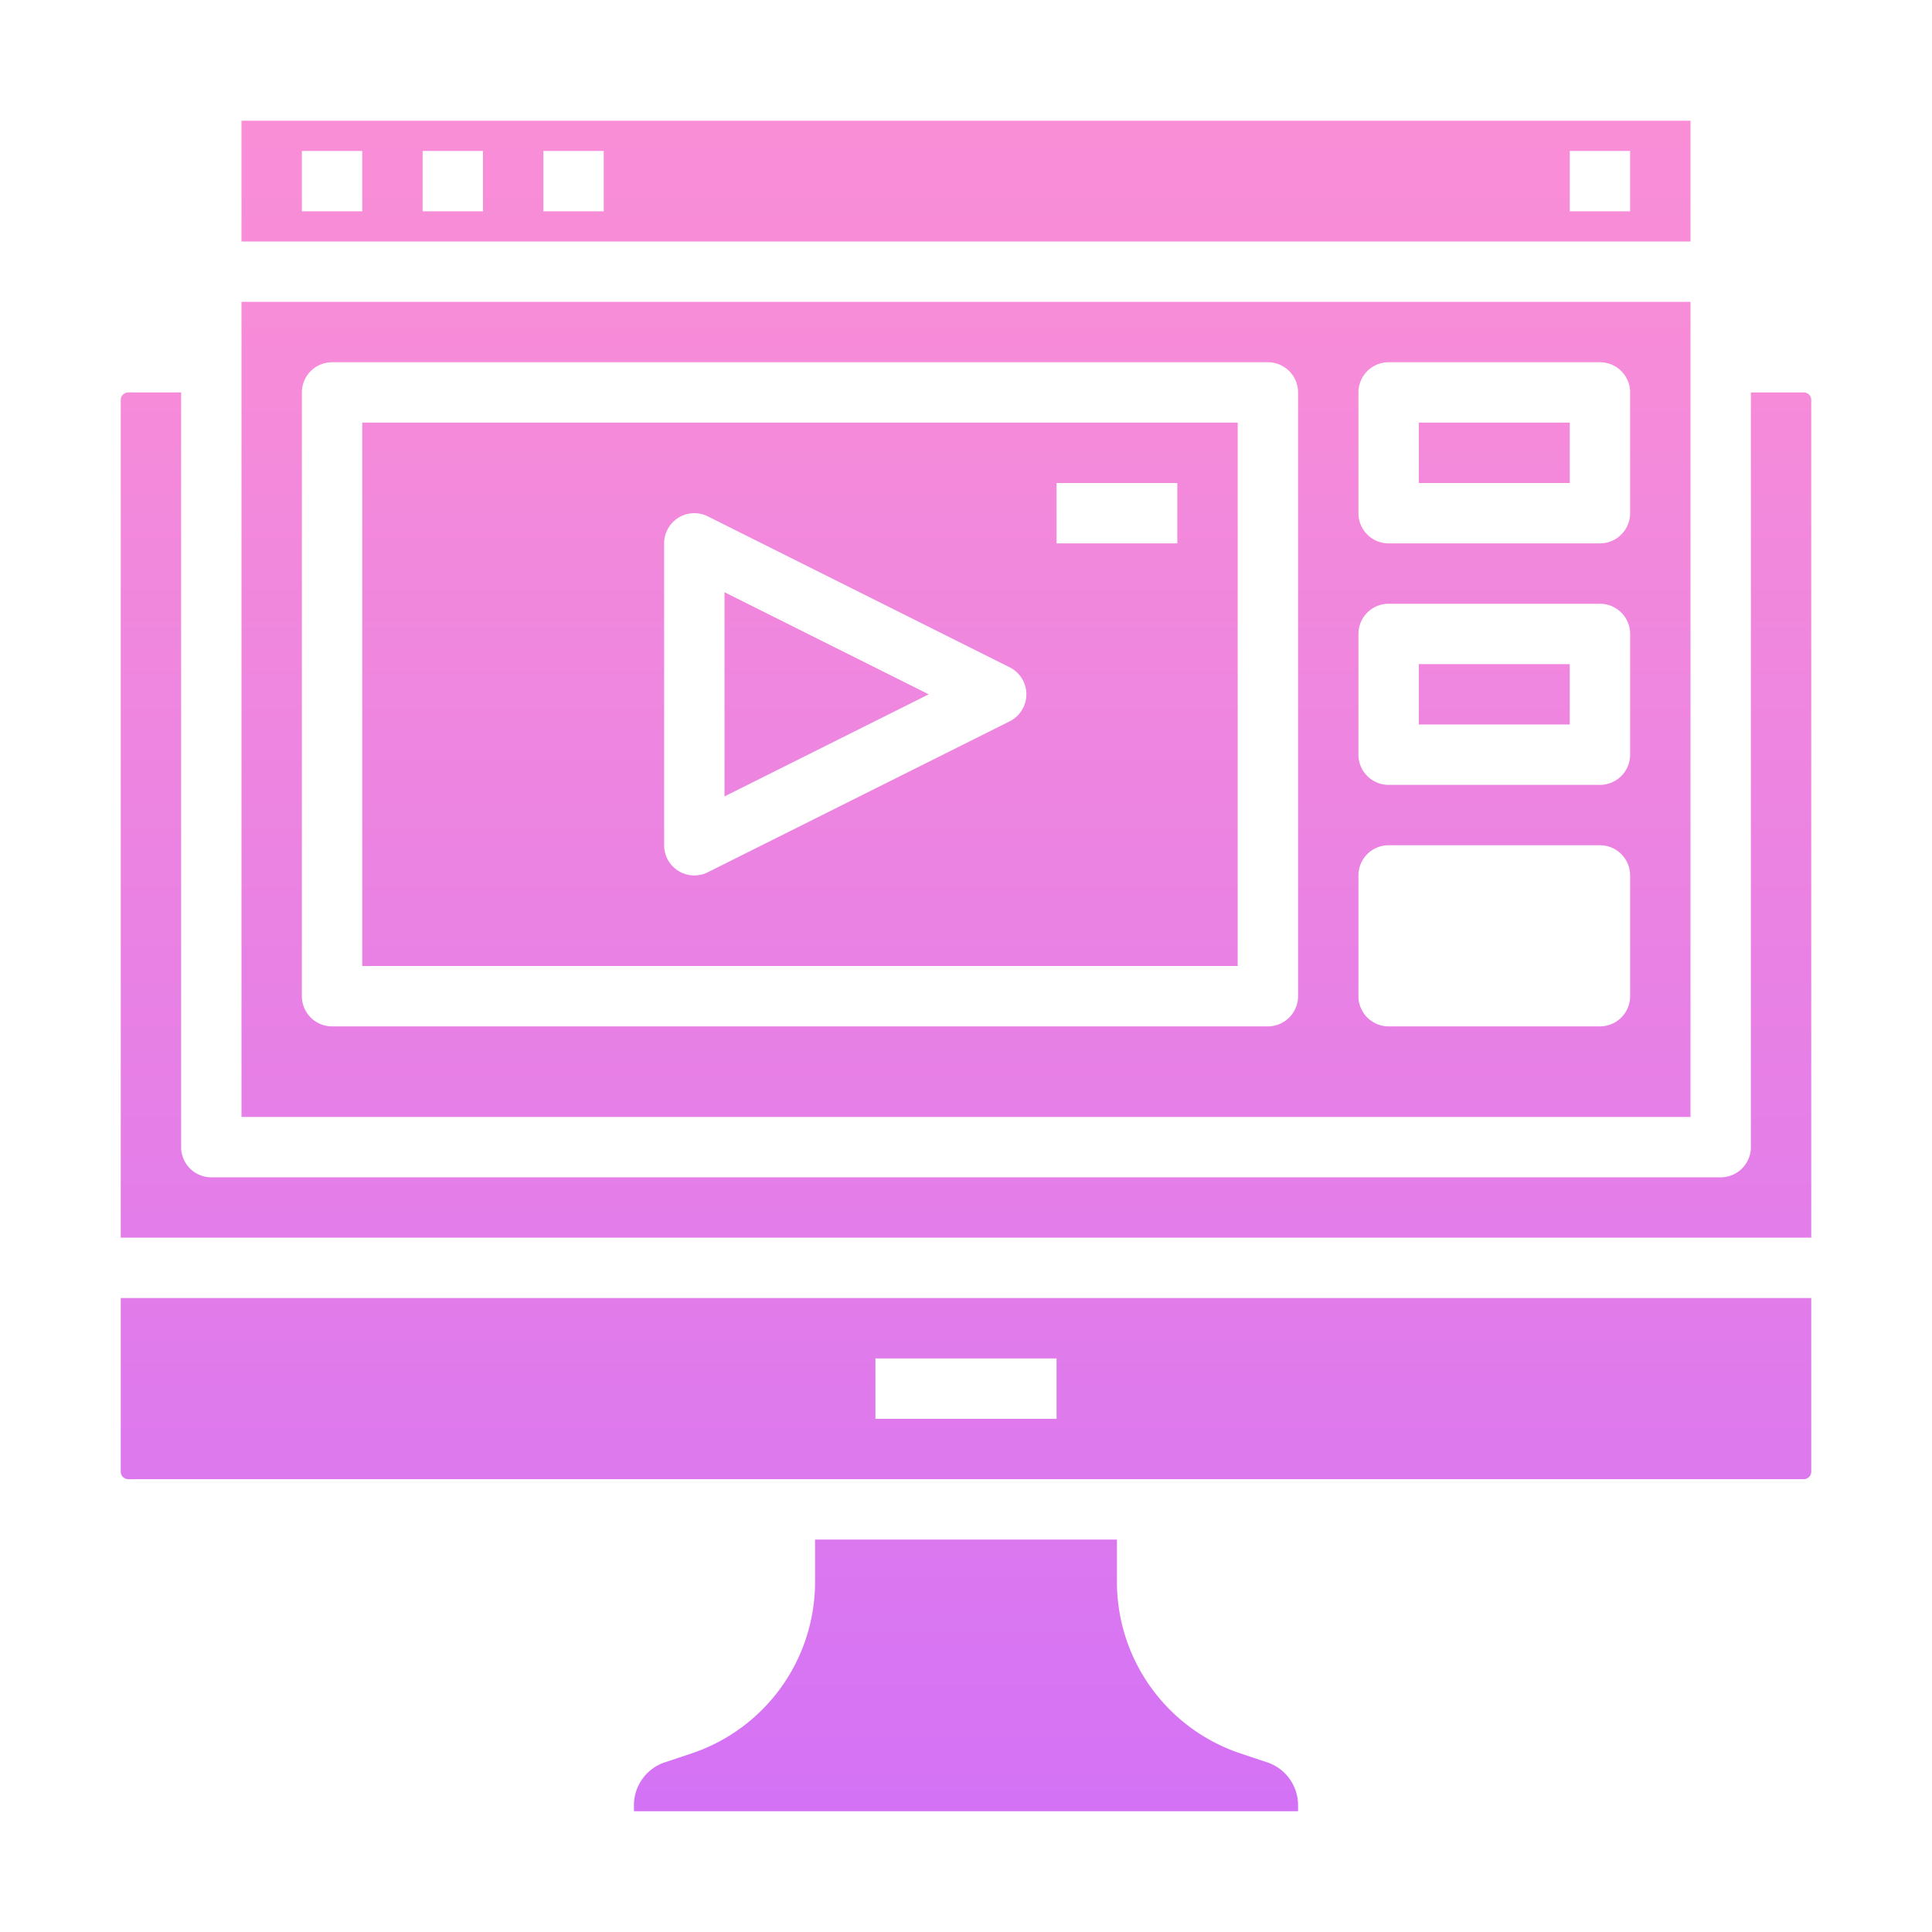<svg id="Solid_G" height="512" viewBox="0 0 512 512" width="512" xmlns="http://www.w3.org/2000/svg" xmlns:xlink="http://www.w3.org/1999/xlink" data-name="Solid G"><linearGradient id="linear-gradient" gradientUnits="userSpaceOnUse" x1="256" x2="256" y1="-73.164" y2="592.161"><stop offset="0" stop-color="#ff91d2"/><stop offset=".262" stop-color="#f68bd9"/><stop offset=".688" stop-color="#de79ed"/><stop offset=".999" stop-color="#c86aff"/></linearGradient><linearGradient id="linear-gradient-5" x1="396" x2="396" xlink:href="#linear-gradient" y1="-73.164" y2="592.161"/><linearGradient id="linear-gradient-8" x1="219.056" x2="219.056" xlink:href="#linear-gradient" y1="-73.164" y2="592.161"/><linearGradient id="linear-gradient-9" x1="212" x2="212" xlink:href="#linear-gradient" y1="-73.164" y2="592.161"/><g><g fill="url(#linear-gradient)"><path d="m335.8 467.031-6.973-2.324a47.94 47.94 0 0 1 -32.827-45.538v-11.169h-80v11.169a47.94 47.94 0 0 1 -32.821 45.538l-6.974 2.324a11.984 11.984 0 0 0 -8.205 11.384v1.585h176v-1.585a11.984 11.984 0 0 0 -8.2-11.384z"/><path d="m32 390a2 2 0 0 0 2 2h444a2 2 0 0 0 2-2v-46h-448zm200-30h48v16h-48z"/><path d="m478 104h-14v200a8 8 0 0 1 -8 8h-400a8 8 0 0 1 -8-8v-200h-14a2 2 0 0 0 -2 2v222h448v-222a2 2 0 0 0 -2-2z"/></g><path d="m64 32v32h384v-32zm32 24h-16v-16h16zm32 0h-16v-16h16zm32 0h-16v-16h16zm272 0h-16v-16h16z" fill="url(#linear-gradient)"/><g><path d="m376 176h40v16h-40z" fill="url(#linear-gradient-5)"/><path d="m64 80v216h384v-216zm280 184a8 8 0 0 1 -8 8h-248a8 8 0 0 1 -8-8v-160a8 8 0 0 1 8-8h248a8 8 0 0 1 8 8zm88 0a8 8 0 0 1 -8 8h-56a8 8 0 0 1 -8-8v-32a8 8 0 0 1 8-8h56a8 8 0 0 1 8 8zm0-64a8 8 0 0 1 -8 8h-56a8 8 0 0 1 -8-8v-32a8 8 0 0 1 8-8h56a8 8 0 0 1 8 8zm0-64a8 8 0 0 1 -8 8h-56a8 8 0 0 1 -8-8v-32a8 8 0 0 1 8-8h56a8 8 0 0 1 8 8z" fill="url(#linear-gradient)"/><path d="m376 240h40v16h-40z" fill="url(#linear-gradient-5)"/><path d="m192 156.944v54.112l54.111-27.056z" fill="url(#linear-gradient-8)"/><path d="m96 256h232v-144h-232zm184-128h32v16h-32zm-104 16a8 8 0 0 1 11.578-7.155l80 40a8 8 0 0 1 0 14.31l-80 40a8 8 0 0 1 -11.578-7.155z" fill="url(#linear-gradient-9)"/><path d="m376 112h40v16h-40z" fill="url(#linear-gradient-5)"/></g></g></svg>